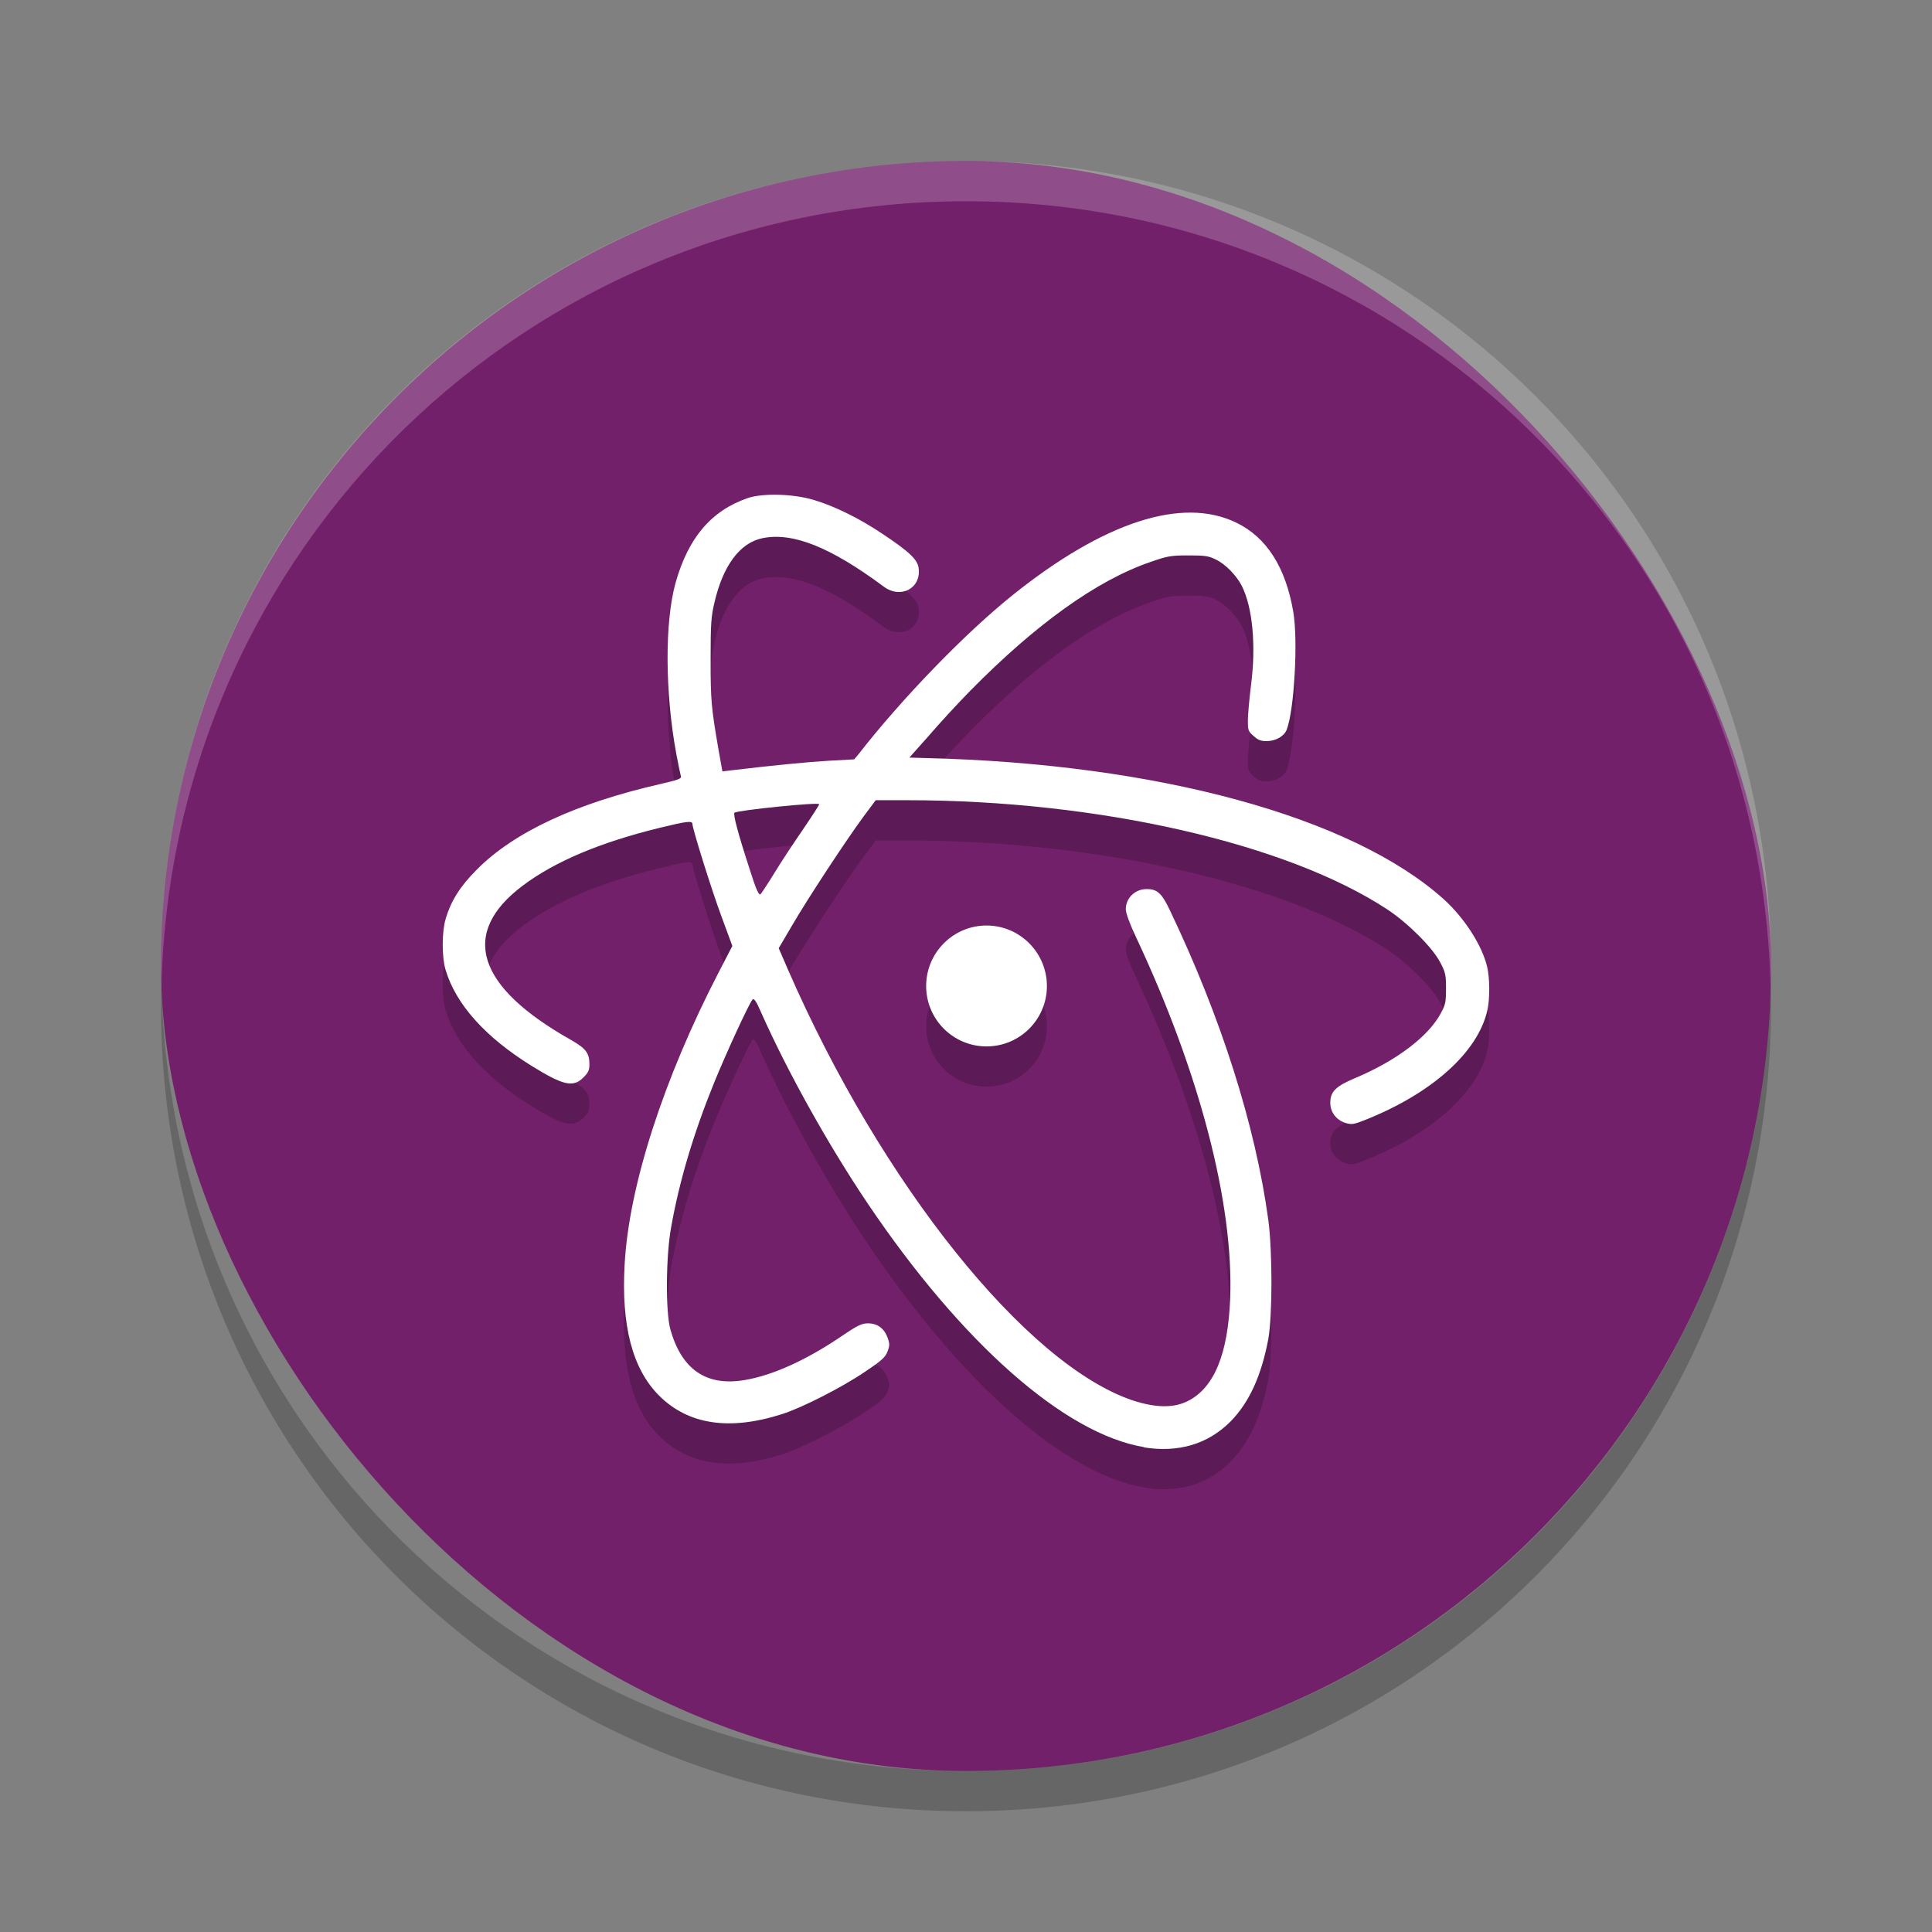 <svg xmlns="http://www.w3.org/2000/svg" width="48" height="48" version="1">
 <rect width="100%" height="100%" fill="#808080" stroke="none"/>
 <rect style="fill:#73206b" width="40" height="40" x="4" y="4" rx="20" ry="20"/>
 <path style="opacity:0.2" d="m 19.344,13.293 c -0.296,-0.008 -0.576,0.018 -0.762,0.08 -0.91,0.312 -1.481,0.984 -1.797,2.105 -0.273,0.977 -0.265,2.735 0.02,4.266 0.05,0.266 0.101,0.508 0.113,0.547 0.015,0.055 -0.082,0.089 -0.512,0.188 -2.102,0.48 -3.637,1.195 -4.559,2.125 -0.414,0.414 -0.644,0.777 -0.777,1.234 -0.094,0.317 -0.094,0.945 0,1.258 0.258,0.86 0.985,1.668 2.133,2.383 0.797,0.492 1.035,0.547 1.293,0.289 0.121,-0.121 0.148,-0.179 0.148,-0.324 0,-0.281 -0.086,-0.394 -0.461,-0.609 -2.351,-1.324 -2.765,-2.652 -1.195,-3.832 0.797,-0.598 1.91,-1.071 3.41,-1.438 0.657,-0.16 0.805,-0.18 0.805,-0.094 0,0.117 0.484,1.664 0.734,2.332 l 0.258,0.699 -0.34,0.656 c -1.359,2.625 -2.231,5.301 -2.336,7.258 -0.086,1.508 0.188,2.586 0.852,3.254 0.726,0.727 1.75,0.883 3.066,0.461 0.496,-0.16 1.481,-0.66 2.055,-1.051 0.414,-0.277 0.504,-0.359 0.559,-0.504 0.055,-0.145 0.055,-0.192 0,-0.344 -0.082,-0.227 -0.252,-0.354 -0.486,-0.354 -0.152,0 -0.257,0.048 -0.648,0.314 -0.887,0.602 -1.719,0.977 -2.41,1.094 -0.957,0.164 -1.571,-0.258 -1.852,-1.258 -0.121,-0.434 -0.113,-1.824 0.02,-2.543 0.203,-1.144 0.558,-2.332 1.066,-3.582 0.301,-0.742 0.875,-1.984 0.953,-2.066 0.039,-0.043 0.09,0.027 0.219,0.324 0.657,1.476 1.661,3.277 2.641,4.734 2.34,3.474 4.902,5.735 6.875,6.059 l -0.021,0.004 c 0.867,0.14 1.598,-0.075 2.164,-0.641 0.461,-0.469 0.765,-1.129 0.938,-2.047 0.105,-0.574 0.105,-2.182 0,-2.967 -0.32,-2.34 -1.17,-5.021 -2.447,-7.693 -0.199,-0.418 -0.312,-0.521 -0.57,-0.521 -0.289,-0.004 -0.523,0.219 -0.523,0.5 0,0.098 0.098,0.363 0.262,0.711 1.574,3.355 2.418,6.601 2.332,8.949 -0.053,1.399 -0.403,2.24 -1.062,2.564 -0.347,0.171 -0.785,0.167 -1.363,-0.021 -2.653,-0.898 -6.247,-5.39 -8.562,-10.703 l -0.23,-0.531 0.336,-0.572 c 0.379,-0.652 1.336,-2.109 1.777,-2.707 l 0.297,-0.398 0.781,0 c 4.747,0 9.445,1.074 11.938,2.719 0.508,0.336 1.121,0.95 1.305,1.309 0.133,0.25 0.145,0.316 0.145,0.648 0,0.325 -0.012,0.403 -0.121,0.602 -0.305,0.586 -1.11,1.195 -2.145,1.629 -0.48,0.203 -0.609,0.336 -0.609,0.613 0,0.234 0.153,0.43 0.383,0.5 0.149,0.043 0.201,0.035 0.467,-0.07 1.672,-0.661 2.817,-1.688 3.051,-2.727 0.066,-0.281 0.062,-0.809 -0.004,-1.082 -0.125,-0.536 -0.57,-1.223 -1.082,-1.684 -2.281,-2.047 -7.121,-3.367 -12.863,-3.504 l -0.41,-0.012 0.48,-0.539 c 0.258,-0.301 0.717,-0.801 1.033,-1.121 1.633,-1.66 3.151,-2.746 4.475,-3.199 0.422,-0.148 0.507,-0.164 0.945,-0.164 0.407,0 0.504,0.012 0.68,0.102 0.239,0.113 0.508,0.39 0.645,0.652 0.269,0.535 0.359,1.473 0.23,2.473 -0.043,0.344 -0.078,0.742 -0.078,0.879 0,0.231 0.008,0.266 0.141,0.379 0.109,0.102 0.183,0.129 0.324,0.129 0.227,0 0.437,-0.121 0.5,-0.285 0.187,-0.484 0.285,-2.199 0.164,-2.922 -0.188,-1.11 -0.664,-1.86 -1.422,-2.223 -1.34,-0.648 -3.285,-0.015 -5.555,1.805 -1.187,0.953 -2.75,2.57 -3.828,3.953 l -0.105,0.125 -0.637,0.035 c -0.535,0.031 -1.406,0.117 -2.418,0.238 l -0.219,0.027 -0.096,-0.535 c -0.183,-1.066 -0.197,-1.226 -0.197,-2.246 0,-0.895 0.012,-1.067 0.098,-1.426 0.211,-0.906 0.629,-1.469 1.18,-1.586 0.758,-0.16 1.7,0.219 3.02,1.199 0.422,0.317 0.934,0.047 0.871,-0.453 -0.027,-0.218 -0.226,-0.406 -0.898,-0.855 -0.563,-0.379 -1.195,-0.692 -1.711,-0.844 -0.254,-0.076 -0.567,-0.119 -0.863,-0.127 z m 1.008,7.689 c 0,0.02 -0.179,0.297 -0.402,0.625 -0.223,0.324 -0.539,0.8 -0.703,1.07 -0.16,0.262 -0.317,0.5 -0.348,0.535 -0.043,0.046 -0.106,-0.079 -0.297,-0.688 -0.273,-0.84 -0.39,-1.293 -0.355,-1.332 0.058,-0.059 2.105,-0.27 2.105,-0.211 z m 4.158,3.012 c -0.828,0 -1.5,0.676 -1.5,1.504 0,0.828 0.672,1.5 1.5,1.5 0.828,0 1.5,-0.672 1.5,-1.5 0,-0.828 -0.672,-1.504 -1.5,-1.504 z"/>
 <path style="opacity:0.2;fill:#ffffff" d="M 24,4 C 12.92,4 4,12.92 4,24 4,24.168 4.008,24.333 4.012,24.5 4.276,13.654 13.088,5 24,5 c 10.912,0 19.724,8.654 19.988,19.5 0.004,-0.167 0.012,-0.332 0.012,-0.5 0,-11.08 -8.92,-20 -20,-20 z"/>
 <path style="opacity:0.2" d="M 4.012,24.5 C 4.008,24.667 4,24.832 4,25 4,36.08 12.92,45 24,45 35.08,45 44,36.08 44,25 44,24.832 43.992,24.667 43.988,24.5 43.724,35.346 34.912,44 24,44 13.088,44 4.276,35.346 4.012,24.5 Z"/>
 <path style="fill:#ffffff" d="m 19.344,12.293 c -0.296,-0.008 -0.576,0.018 -0.762,0.08 -0.91,0.312 -1.481,0.984 -1.797,2.105 -0.273,0.977 -0.265,2.735 0.02,4.266 0.05,0.266 0.101,0.508 0.113,0.547 0.015,0.055 -0.082,0.089 -0.512,0.188 -2.102,0.48 -3.637,1.195 -4.559,2.125 -0.414,0.414 -0.644,0.777 -0.777,1.234 -0.094,0.317 -0.094,0.945 0,1.258 0.258,0.86 0.985,1.668 2.133,2.383 0.797,0.492 1.035,0.547 1.293,0.289 0.121,-0.121 0.148,-0.179 0.148,-0.324 0,-0.281 -0.086,-0.394 -0.461,-0.609 -2.351,-1.324 -2.765,-2.652 -1.195,-3.832 0.797,-0.598 1.91,-1.071 3.41,-1.438 0.657,-0.16 0.805,-0.18 0.805,-0.094 0,0.117 0.484,1.664 0.734,2.332 l 0.258,0.699 -0.34,0.656 c -1.359,2.625 -2.231,5.301 -2.336,7.258 -0.086,1.508 0.188,2.586 0.852,3.254 0.726,0.727 1.75,0.883 3.066,0.461 0.496,-0.16 1.481,-0.66 2.055,-1.051 0.414,-0.277 0.504,-0.359 0.559,-0.504 0.055,-0.145 0.055,-0.192 0,-0.344 -0.082,-0.227 -0.252,-0.354 -0.486,-0.354 -0.152,0 -0.257,0.048 -0.648,0.314 -0.887,0.602 -1.719,0.977 -2.41,1.094 -0.957,0.164 -1.571,-0.258 -1.852,-1.258 -0.121,-0.434 -0.113,-1.824 0.02,-2.543 0.203,-1.144 0.558,-2.332 1.066,-3.582 0.301,-0.742 0.875,-1.984 0.953,-2.066 0.039,-0.043 0.09,0.027 0.219,0.324 0.657,1.476 1.661,3.277 2.641,4.734 2.34,3.474 4.902,5.735 6.875,6.059 l -0.021,0.004 c 0.867,0.14 1.598,-0.075 2.164,-0.641 0.461,-0.469 0.765,-1.129 0.938,-2.047 0.105,-0.574 0.105,-2.182 0,-2.967 -0.32,-2.34 -1.17,-5.021 -2.447,-7.693 -0.199,-0.418 -0.312,-0.521 -0.57,-0.521 -0.289,-0.004 -0.523,0.219 -0.523,0.5 0,0.098 0.098,0.363 0.262,0.711 1.574,3.355 2.418,6.601 2.332,8.949 -0.053,1.399 -0.403,2.24 -1.062,2.564 -0.347,0.171 -0.785,0.167 -1.363,-0.021 -2.653,-0.898 -6.247,-5.39 -8.562,-10.703 l -0.23,-0.531 0.336,-0.572 c 0.379,-0.652 1.336,-2.109 1.777,-2.707 l 0.297,-0.398 0.781,0 c 4.747,0 9.445,1.074 11.938,2.719 0.508,0.336 1.121,0.95 1.305,1.309 0.133,0.25 0.145,0.316 0.145,0.648 0,0.325 -0.012,0.403 -0.121,0.602 -0.305,0.586 -1.11,1.195 -2.145,1.629 -0.48,0.203 -0.609,0.336 -0.609,0.613 0,0.234 0.153,0.43 0.383,0.5 0.149,0.043 0.201,0.035 0.467,-0.07 1.672,-0.661 2.817,-1.688 3.051,-2.727 0.066,-0.281 0.062,-0.809 -0.004,-1.082 -0.125,-0.536 -0.57,-1.223 -1.082,-1.684 -2.281,-2.047 -7.121,-3.367 -12.863,-3.504 l -0.41,-0.012 0.48,-0.539 c 0.258,-0.301 0.717,-0.801 1.033,-1.121 1.633,-1.66 3.151,-2.746 4.475,-3.199 0.422,-0.148 0.507,-0.164 0.945,-0.164 0.407,0 0.504,0.012 0.68,0.102 0.239,0.113 0.508,0.39 0.645,0.652 0.269,0.535 0.359,1.473 0.23,2.473 -0.043,0.344 -0.078,0.742 -0.078,0.879 0,0.231 0.008,0.266 0.141,0.379 0.109,0.102 0.183,0.129 0.324,0.129 0.227,0 0.437,-0.121 0.5,-0.285 0.187,-0.484 0.285,-2.199 0.164,-2.922 -0.188,-1.11 -0.664,-1.86 -1.422,-2.223 -1.34,-0.648 -3.285,-0.015 -5.555,1.805 -1.187,0.953 -2.75,2.57 -3.828,3.953 l -0.105,0.125 -0.637,0.035 c -0.535,0.031 -1.406,0.117 -2.418,0.238 l -0.219,0.027 -0.096,-0.535 c -0.183,-1.066 -0.197,-1.226 -0.197,-2.246 0,-0.895 0.012,-1.067 0.098,-1.426 0.211,-0.906 0.629,-1.469 1.18,-1.586 0.758,-0.16 1.7,0.219 3.02,1.199 0.422,0.317 0.934,0.047 0.871,-0.453 -0.027,-0.218 -0.226,-0.406 -0.898,-0.855 -0.563,-0.379 -1.195,-0.692 -1.711,-0.844 -0.254,-0.076 -0.567,-0.119 -0.863,-0.127 z m 1.008,7.689 c 0,0.02 -0.179,0.297 -0.402,0.625 -0.223,0.324 -0.539,0.8 -0.703,1.07 -0.16,0.262 -0.317,0.5 -0.348,0.535 -0.043,0.046 -0.106,-0.079 -0.297,-0.688 -0.273,-0.84 -0.39,-1.293 -0.355,-1.332 0.058,-0.059 2.105,-0.27 2.105,-0.211 z m 4.158,3.012 c -0.828,0 -1.5,0.676 -1.5,1.504 0,0.828 0.672,1.5 1.5,1.5 0.828,0 1.5,-0.672 1.5,-1.5 0,-0.828 -0.672,-1.504 -1.5,-1.504 z"/>
</svg>
